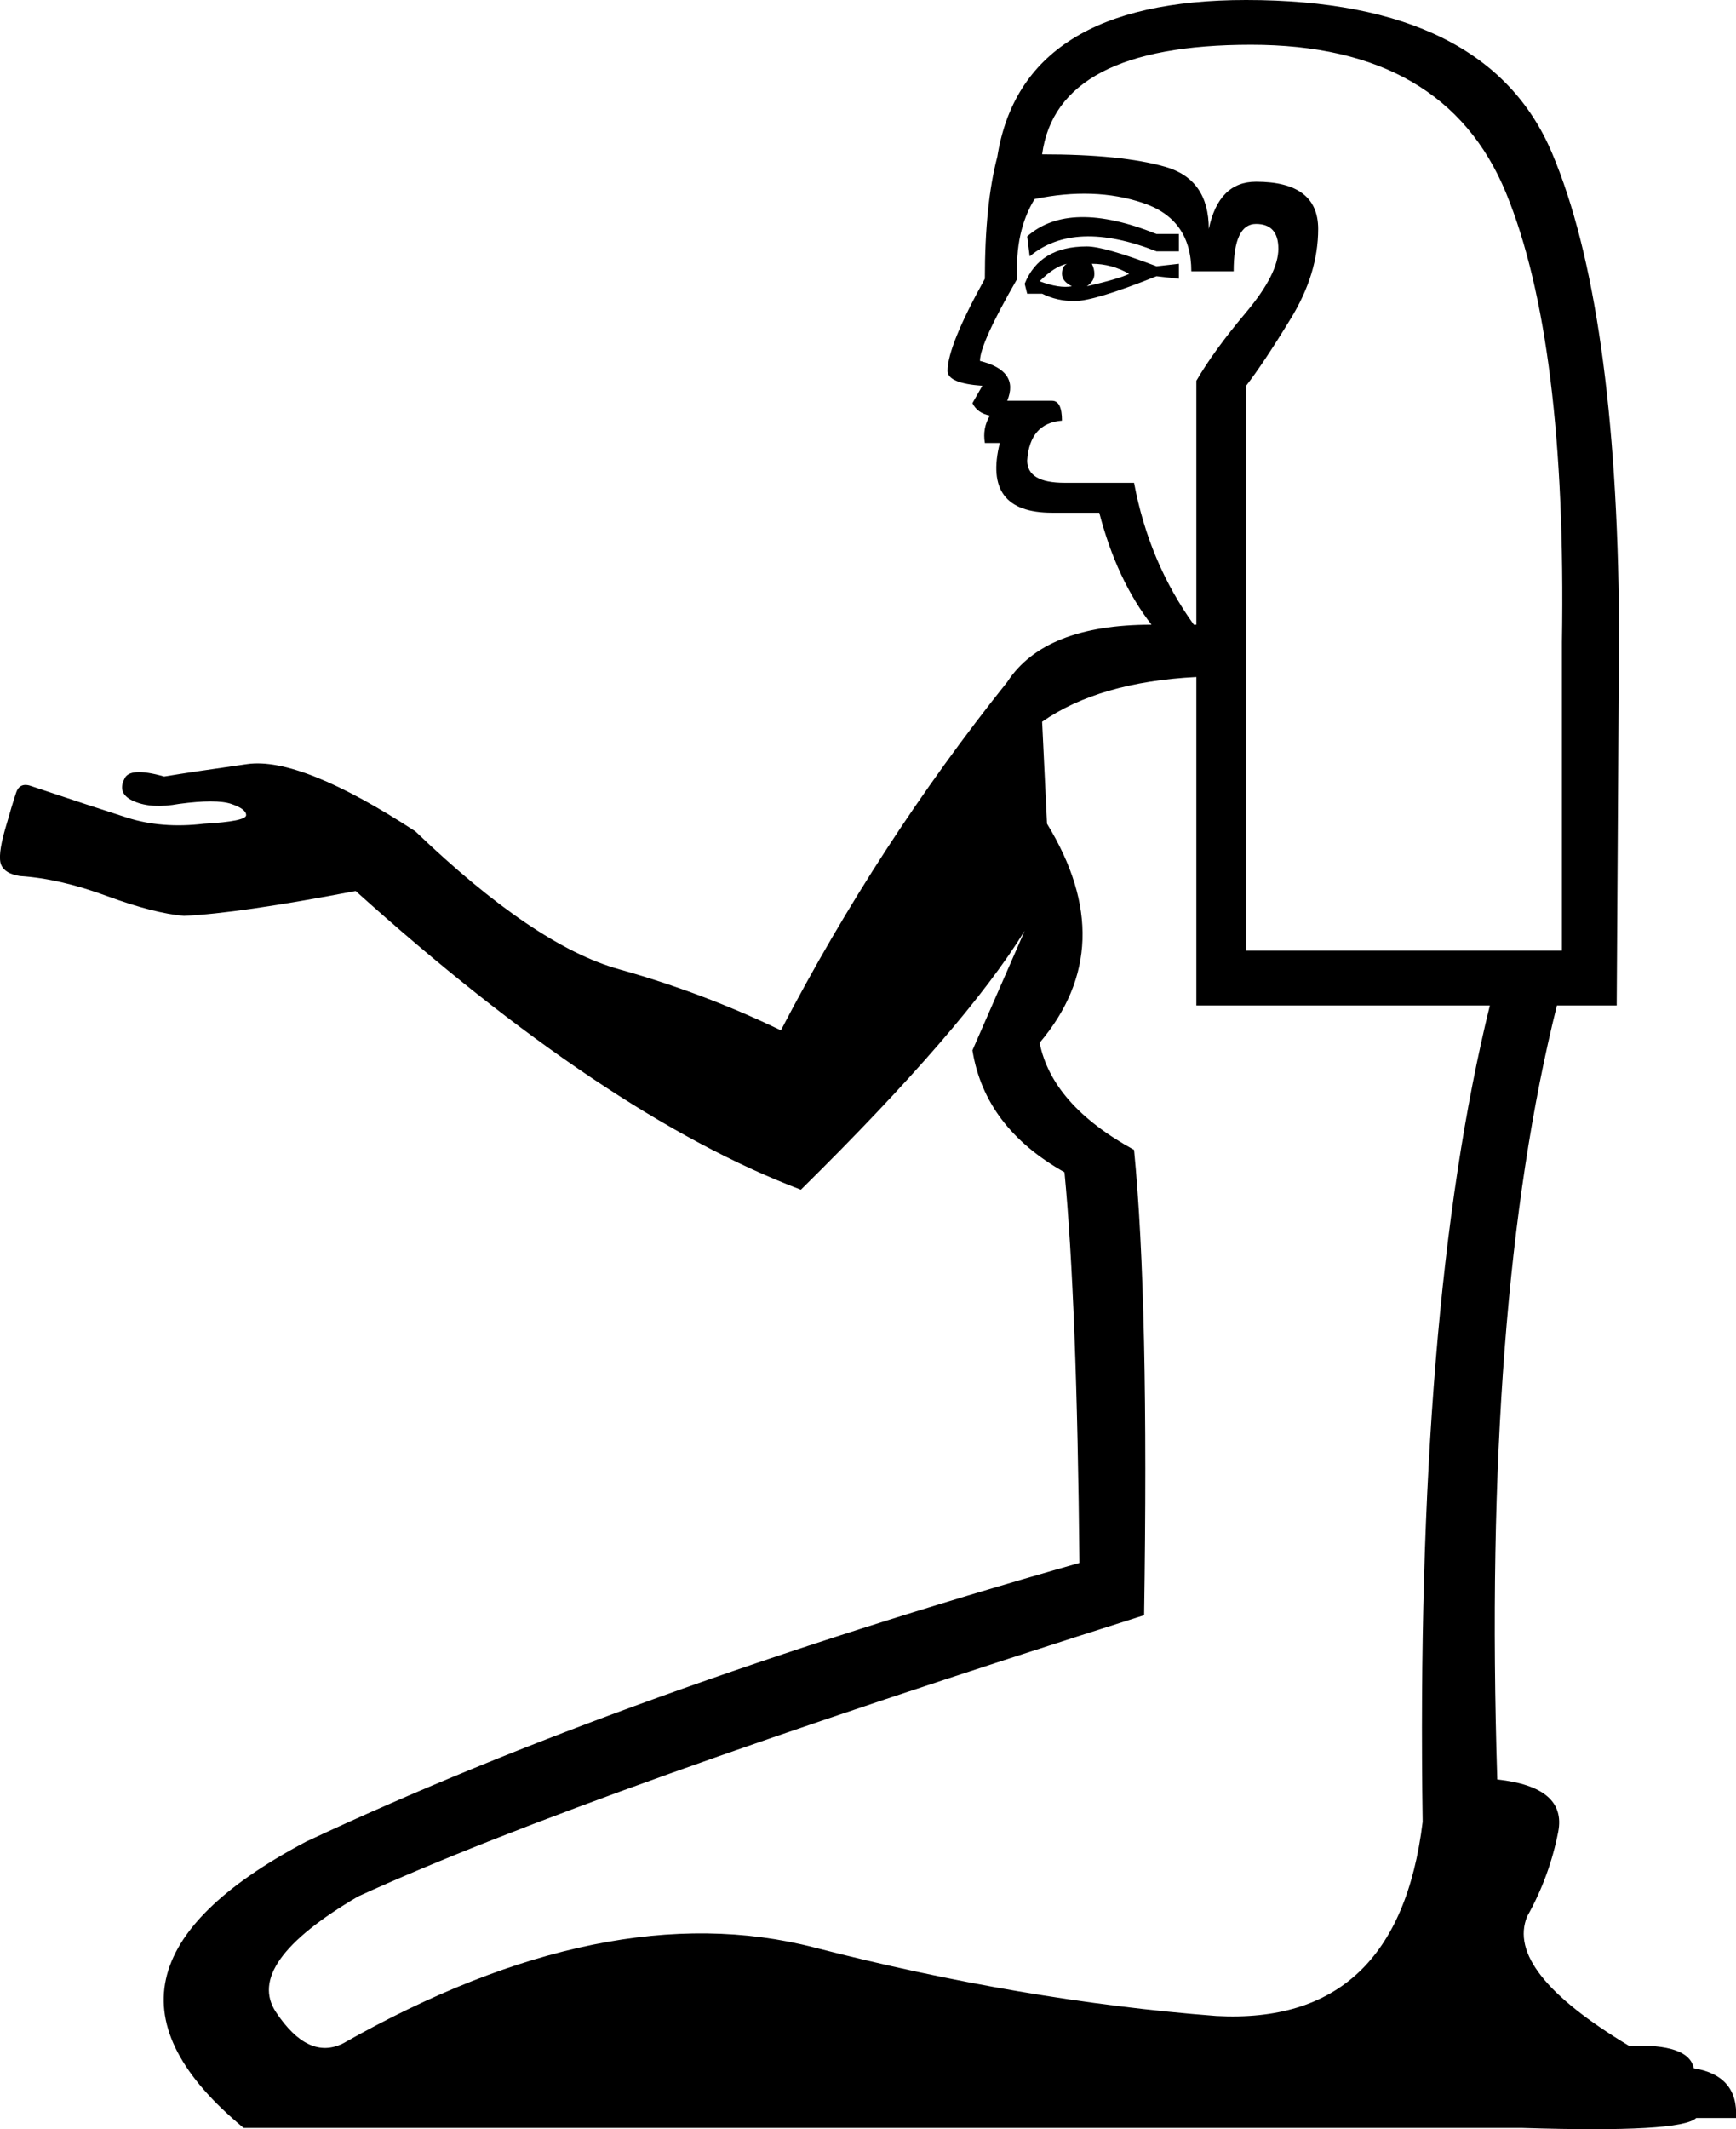 <?xml version='1.0' encoding ='UTF-8' standalone='yes'?>
<svg width='13.125' height='16.088' xmlns:inkscape='http://www.inkscape.org/namespaces/inkscape'>
<path style='fill:#000000; stroke:none' d=' M 8.913 1.768  L 8.913 1.899  L 8.744 1.899  Q 8.123 1.655 7.785 1.937  L 7.766 1.786  Q 8.086 1.504 8.744 1.768  L 8.913 1.768  Z  M 8.913 1.993  L 8.913 2.106  L 8.744 2.087  Q 8.274 2.275 8.123 2.275  Q 7.991 2.275 7.879 2.219  L 7.766 2.219  L 7.747 2.144  Q 7.86 1.862 8.217 1.862  Q 8.349 1.862 8.744 2.012  L 8.913 1.993  Z  M 8.537 2.069  Q 8.405 1.993 8.255 1.993  Q 8.274 2.031 8.274 2.069  Q 8.274 2.125 8.217 2.163  Q 8.462 2.106 8.537 2.069  Z  M 8.067 1.993  Q 7.973 2.012 7.86 2.125  Q 8.01 2.181 8.104 2.163  Q 8.029 2.125 8.029 2.069  Q 8.029 2.012 8.067 1.993  Z  M 9.421 2.915  L 9.421 7.183  L 11.809 7.183  L 11.809 4.852  Q 11.846 2.576 11.386 1.457  Q 10.925 0.338 9.458 0.338  Q 7.991 0.338 7.879 1.166  Q 8.48 1.166 8.809 1.26  Q 9.139 1.354 9.139 1.73  Q 9.214 1.373 9.496 1.373  Q 9.966 1.373 9.966 1.73  Q 9.966 2.069 9.759 2.407  Q 9.552 2.746 9.421 2.915  Z  M 9.045 5.115  Q 8.311 5.153 7.879 5.453  L 7.916 6.224  Q 8.48 7.146 7.86 7.879  Q 7.954 8.349 8.574 8.688  Q 8.687 9.835 8.65 12.204  Q 4.437 13.539 2.707 14.329  Q 1.842 14.837 2.087 15.204  Q 2.331 15.57 2.594 15.439  Q 4.588 14.31 6.158 14.715  Q 7.728 15.119 9.195 15.232  Q 10.568 15.307 10.756 13.765  Q 10.699 9.891 11.264 7.597  L 9.045 7.597  L 9.045 5.115  Z  M 9.045 2.877  Q 9.176 2.651 9.421 2.36  Q 9.665 2.069 9.665 1.88  Q 9.665 1.692 9.496 1.692  Q 9.327 1.692 9.327 2.05  L 9.007 2.05  Q 9.007 1.655 8.64 1.533  Q 8.274 1.41 7.822 1.504  Q 7.672 1.749 7.691 2.106  Q 7.409 2.595 7.409 2.727  Q 7.709 2.802 7.615 3.028  L 7.954 3.028  Q 8.029 3.028 8.029 3.178  Q 7.785 3.197 7.766 3.479  Q 7.766 3.648 8.048 3.648  L 8.574 3.648  Q 8.687 4.25 9.026 4.72  L 9.045 4.72  L 9.045 2.877  Z  M 2.689 6.732  Q 1.805 6.901 1.391 6.92  Q 1.165 6.901 0.808 6.77  Q 0.451 6.638 0.15 6.619  Q 0.037 6.601 0.009 6.535  Q -0.019 6.469 0.037 6.271  Q 0.093 6.074 0.122 5.989  Q 0.15 5.905 0.244 5.942  Q 0.695 6.093 0.958 6.177  Q 1.222 6.262 1.541 6.224  Q 1.861 6.206 1.861 6.159  Q 1.861 6.112 1.748 6.074  Q 1.635 6.036 1.353 6.074  Q 1.147 6.112 1.015 6.055  Q 0.883 5.999 0.94 5.886  Q 0.977 5.792 1.241 5.867  Q 1.466 5.83 1.87 5.773  Q 2.275 5.717 3.14 6.281  Q 4.042 7.146 4.682 7.324  Q 5.321 7.503 5.904 7.785  Q 6.638 6.375 7.615 5.153  Q 7.897 4.72 8.706 4.72  Q 8.443 4.382 8.311 3.874  L 7.954 3.874  Q 7.427 3.874 7.559 3.347  L 7.446 3.347  Q 7.427 3.234 7.484 3.14  Q 7.39 3.122 7.352 3.046  L 7.427 2.915  Q 7.164 2.896 7.164 2.802  Q 7.164 2.614 7.446 2.106  Q 7.446 1.542 7.54 1.185  Q 7.728 0 9.421 0  Q 11.245 0 11.734 1.156  Q 12.223 2.313 12.241 4.72  L 12.223 7.597  L 11.771 7.597  Q 11.207 9.854 11.32 13.445  Q 11.846 13.502 11.781 13.84  Q 11.715 14.179 11.546 14.48  Q 11.376 14.893 12.317 15.458  Q 12.768 15.439 12.806 15.627  Q 13.144 15.683 13.125 16.003  L 12.824 16.003  Q 12.711 16.116 11.508 16.078  L 1.842 16.078  Q 0.432 14.912 2.312 13.916  Q 4.719 12.787 8.161 11.809  Q 8.142 9.835 8.048 8.857  Q 7.446 8.519 7.352 7.936  L 7.747 7.033  Q 7.296 7.766 6.055 8.989  Q 4.569 8.425 2.689 6.732  L 2.689 6.732  Z '/></svg>
